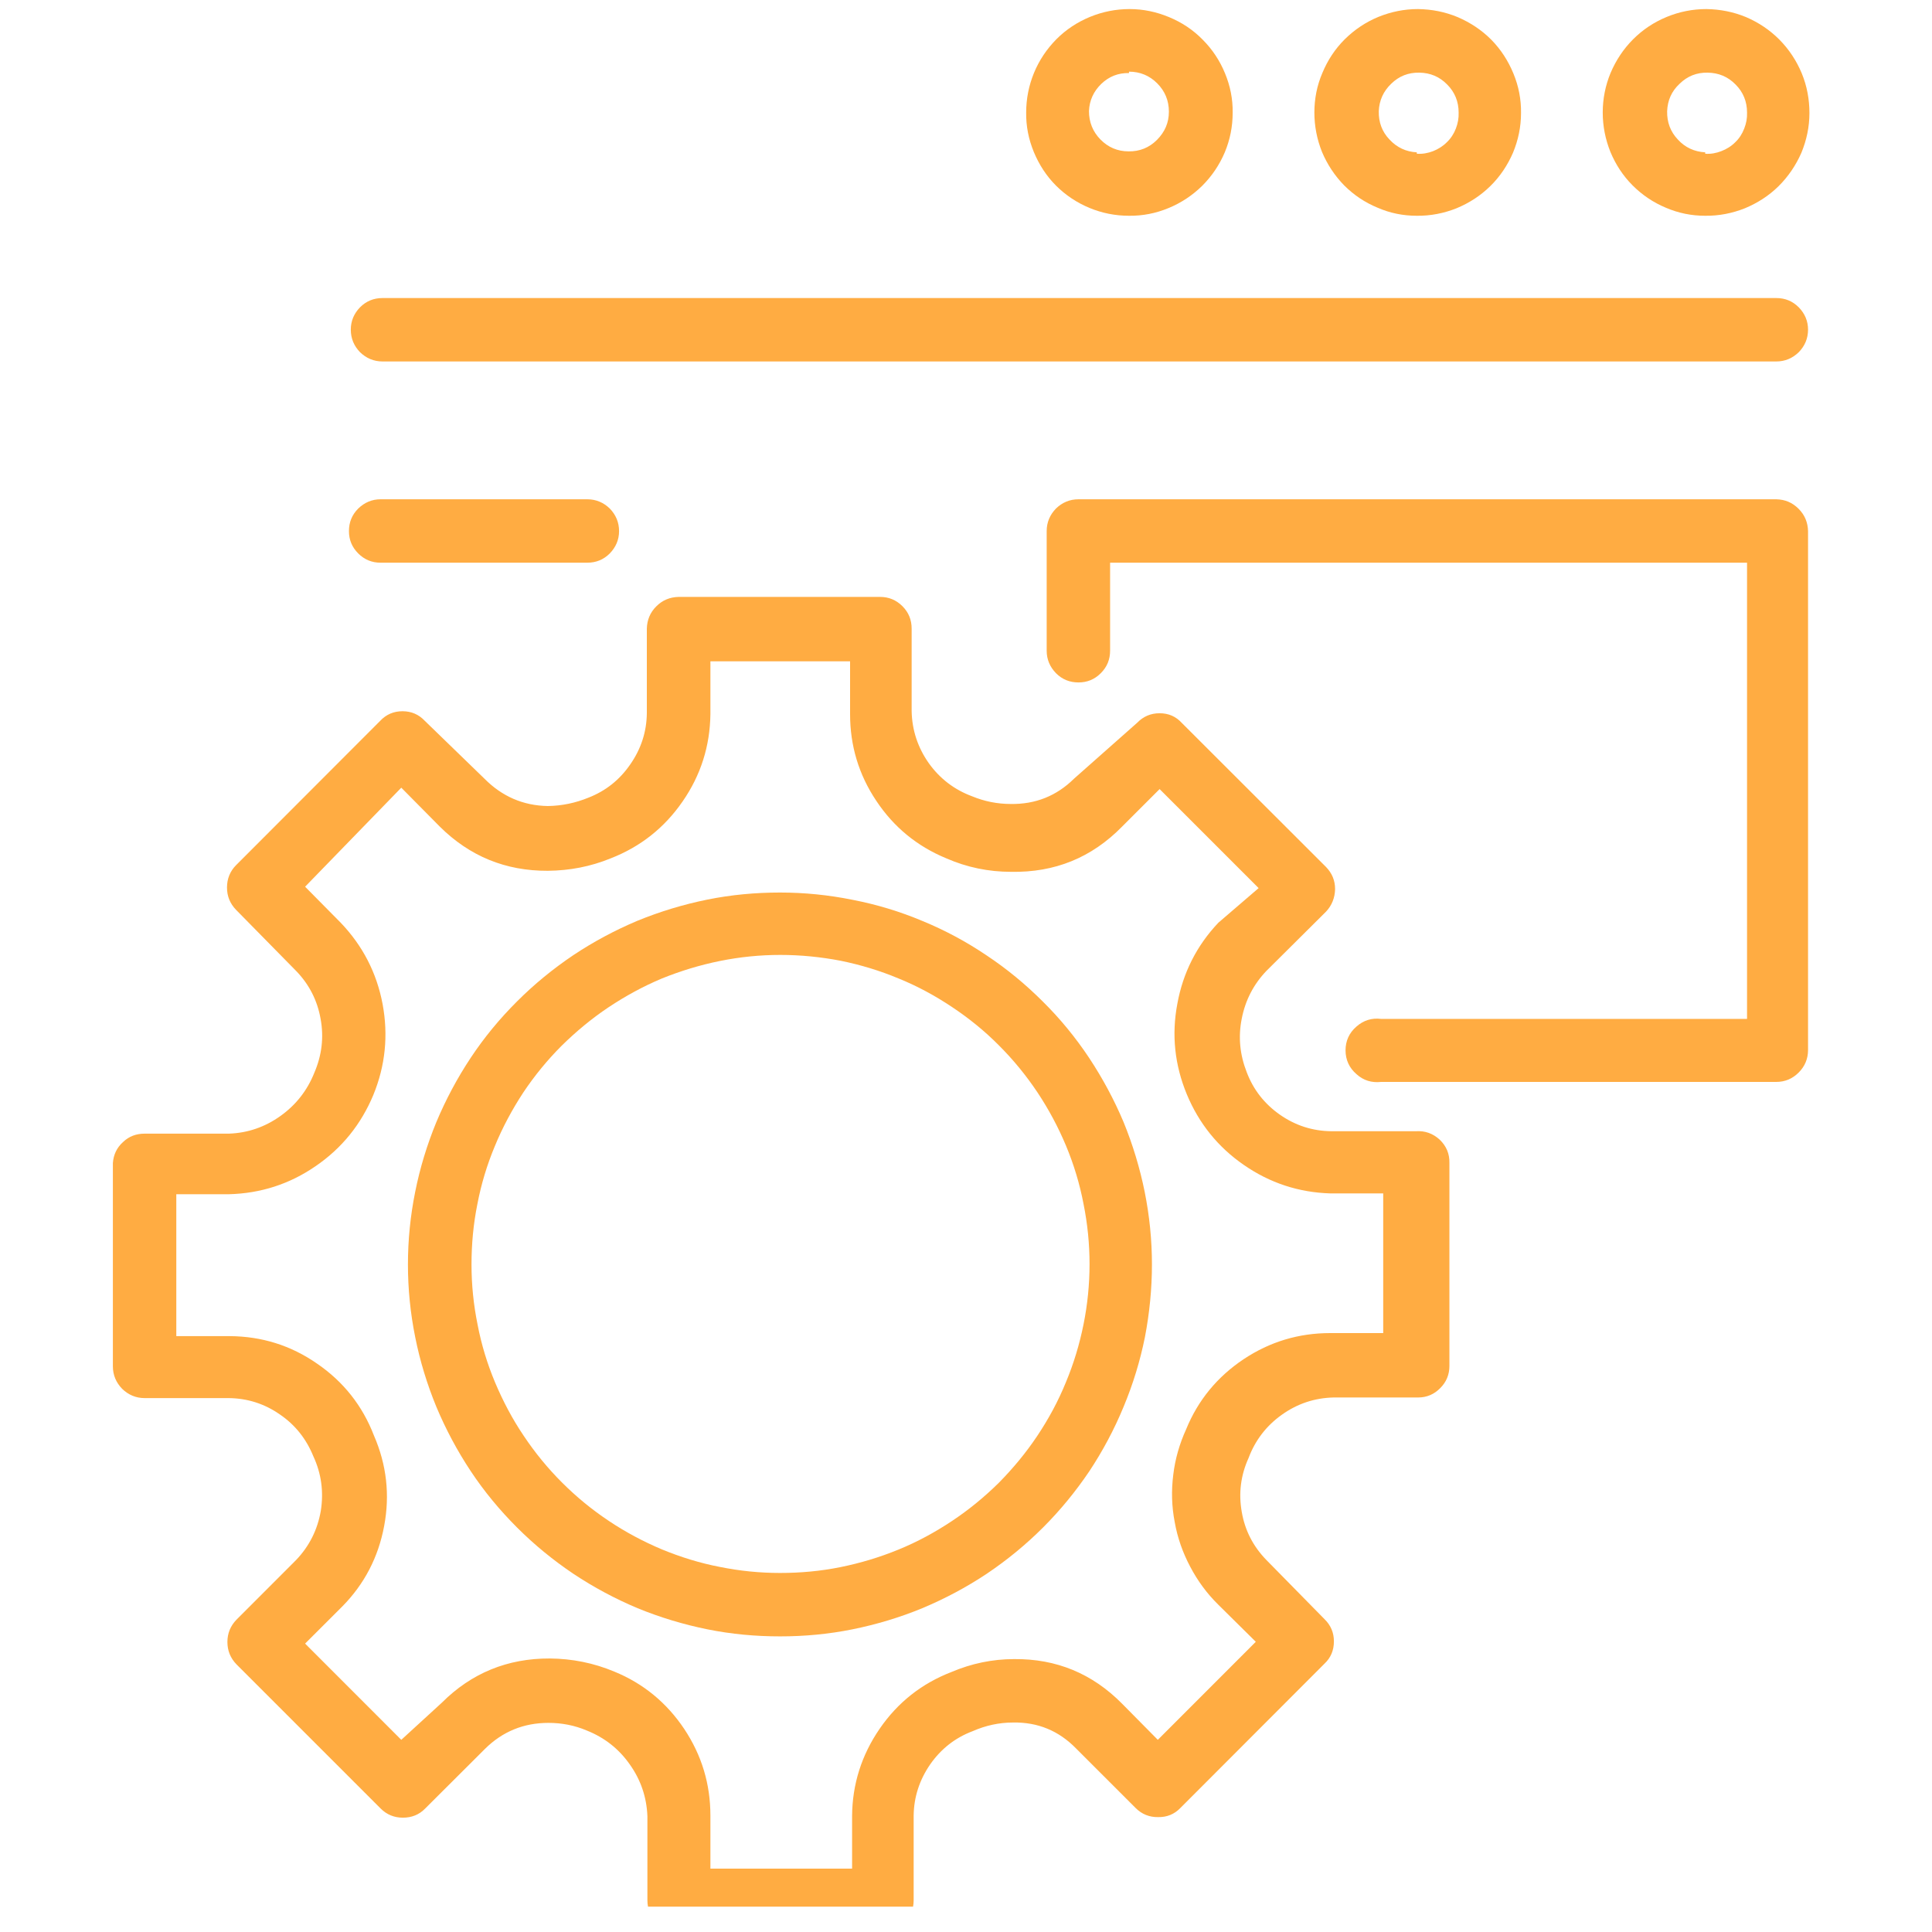 <svg xmlns="http://www.w3.org/2000/svg" xmlns:xlink="http://www.w3.org/1999/xlink" width="50" zoomAndPan="magnify" viewBox="0 0 37.5 37.5" height="50" preserveAspectRatio="xMidYMid meet" version="1.0"><defs><clipPath id="4017a0e42f"><path d="M 20 9 L 35.625 9 L 35.625 22 L 20 22 Z M 20 9 " clip-rule="nonzero"/></clipPath><clipPath id="e5549b3ece"><path d="M 2 11 L 29 11 L 29 37.008 L 2 37.008 Z M 2 11 " clip-rule="nonzero"/></clipPath><clipPath id="45404bb323"><path d="M 6 5 L 35.625 5 L 35.625 8 L 6 8 Z M 6 5 " clip-rule="nonzero"/></clipPath><clipPath id="31c3dd5a70"><path d="M 31 0 L 35.625 0 L 35.625 5 L 31 5 Z M 31 0 " clip-rule="nonzero"/></clipPath></defs><path fill="#ffac42" d="M 27.5 4.188 C 27.766 4.191 28.023 4.141 28.27 4.043 C 28.516 3.941 28.734 3.801 28.926 3.613 C 29.117 3.426 29.262 3.207 29.367 2.965 C 29.469 2.719 29.523 2.461 29.523 2.195 C 29.527 1.93 29.477 1.672 29.375 1.426 C 29.273 1.18 29.133 0.961 28.945 0.77 C 28.758 0.582 28.539 0.438 28.293 0.332 C 28.047 0.23 27.793 0.18 27.523 0.176 C 27.258 0.176 27.004 0.227 26.754 0.328 C 26.508 0.43 26.293 0.574 26.102 0.762 C 25.914 0.949 25.77 1.168 25.668 1.414 C 25.562 1.66 25.512 1.918 25.512 2.184 C 25.512 2.449 25.562 2.703 25.66 2.949 C 25.762 3.191 25.906 3.41 26.09 3.598 C 26.277 3.785 26.492 3.93 26.738 4.031 C 26.98 4.137 27.234 4.188 27.5 4.188 Z M 27.5 2.957 C 27.289 2.945 27.113 2.863 26.969 2.707 C 26.824 2.555 26.758 2.371 26.762 2.16 C 26.77 1.949 26.852 1.77 27.004 1.625 C 27.156 1.477 27.336 1.406 27.551 1.41 C 27.762 1.414 27.941 1.488 28.09 1.641 C 28.238 1.789 28.312 1.973 28.312 2.184 C 28.316 2.293 28.297 2.395 28.258 2.496 C 28.219 2.598 28.16 2.688 28.082 2.762 C 28.004 2.84 27.914 2.895 27.816 2.934 C 27.715 2.973 27.609 2.992 27.5 2.984 Z M 27.5 2.957 " fill-opacity="1" fill-rule="nonzero"/><path fill="#ffac42" d="M 21.914 4.188 C 22.18 4.191 22.434 4.141 22.68 4.039 C 22.926 3.938 23.145 3.793 23.336 3.605 C 23.523 3.418 23.668 3.203 23.773 2.957 C 23.875 2.711 23.926 2.457 23.926 2.188 C 23.93 1.922 23.879 1.668 23.777 1.422 C 23.676 1.176 23.531 0.957 23.344 0.77 C 23.156 0.578 22.938 0.434 22.691 0.332 C 22.445 0.23 22.191 0.176 21.926 0.176 C 21.66 0.176 21.402 0.227 21.156 0.328 C 20.91 0.43 20.691 0.574 20.504 0.762 C 20.316 0.953 20.172 1.168 20.07 1.414 C 19.969 1.66 19.918 1.918 19.918 2.184 C 19.914 2.449 19.965 2.703 20.066 2.949 C 20.168 3.195 20.309 3.414 20.496 3.602 C 20.684 3.789 20.902 3.934 21.145 4.035 C 21.391 4.137 21.648 4.188 21.914 4.188 Z M 21.914 1.391 C 22.125 1.391 22.309 1.465 22.461 1.617 C 22.613 1.77 22.688 1.953 22.688 2.168 C 22.688 2.383 22.609 2.562 22.457 2.715 C 22.305 2.867 22.121 2.941 21.906 2.938 C 21.691 2.938 21.508 2.859 21.359 2.707 C 21.211 2.555 21.137 2.371 21.137 2.156 C 21.145 1.949 21.227 1.773 21.375 1.629 C 21.527 1.484 21.703 1.414 21.914 1.418 Z M 21.914 1.391 " fill-opacity="1" fill-rule="nonzero"/><g clip-path="url(#4017a0e42f)"><path fill="#ffac42" d="M 34.477 9.691 L 20.934 9.691 C 20.762 9.691 20.617 9.754 20.496 9.871 C 20.379 9.992 20.316 10.137 20.316 10.309 L 20.316 12.629 C 20.316 12.801 20.379 12.945 20.496 13.066 C 20.617 13.188 20.762 13.246 20.934 13.246 C 21.102 13.246 21.246 13.188 21.367 13.066 C 21.488 12.945 21.547 12.801 21.547 12.629 L 21.547 10.922 L 33.91 10.922 L 33.91 19.777 L 26.809 19.777 C 26.625 19.754 26.465 19.805 26.328 19.926 C 26.188 20.047 26.117 20.203 26.117 20.387 C 26.117 20.57 26.188 20.727 26.328 20.848 C 26.465 20.973 26.625 21.02 26.809 21 L 34.477 21 C 34.648 21 34.793 20.938 34.914 20.816 C 35.031 20.699 35.094 20.551 35.094 20.383 L 35.094 10.309 C 35.09 10.141 35.031 9.996 34.91 9.875 C 34.789 9.754 34.648 9.695 34.477 9.691 Z M 34.477 9.691 " fill-opacity="1" fill-rule="nonzero"/></g><path fill="#ffac42" d="M 15.141 17.324 C 14.664 17.324 14.195 17.367 13.73 17.461 C 13.266 17.555 12.816 17.691 12.375 17.871 C 11.938 18.055 11.523 18.277 11.129 18.539 C 10.734 18.805 10.371 19.102 10.035 19.438 C 9.699 19.773 9.398 20.137 9.137 20.531 C 8.875 20.926 8.652 21.344 8.469 21.781 C 8.289 22.219 8.152 22.668 8.059 23.133 C 7.965 23.598 7.918 24.07 7.918 24.543 C 7.918 25.016 7.965 25.488 8.059 25.953 C 8.152 26.418 8.289 26.867 8.469 27.305 C 8.652 27.742 8.875 28.16 9.137 28.555 C 9.398 28.949 9.699 29.312 10.035 29.648 C 10.371 29.984 10.734 30.281 11.129 30.547 C 11.523 30.809 11.938 31.031 12.375 31.215 C 12.816 31.395 13.266 31.531 13.73 31.625 C 14.195 31.719 14.664 31.762 15.141 31.762 C 15.613 31.762 16.082 31.719 16.547 31.625 C 17.012 31.531 17.465 31.395 17.902 31.215 C 18.34 31.031 18.758 30.809 19.152 30.547 C 19.547 30.281 19.91 29.984 20.246 29.648 C 20.582 29.312 20.879 28.949 21.145 28.555 C 21.406 28.16 21.629 27.742 21.809 27.305 C 21.992 26.867 22.129 26.418 22.223 25.953 C 22.312 25.488 22.359 25.016 22.359 24.543 C 22.359 24.07 22.312 23.602 22.219 23.137 C 22.125 22.672 21.988 22.219 21.809 21.781 C 21.625 21.344 21.402 20.93 21.141 20.535 C 20.879 20.141 20.578 19.773 20.242 19.441 C 19.906 19.105 19.543 18.805 19.148 18.543 C 18.754 18.277 18.34 18.055 17.902 17.875 C 17.465 17.691 17.012 17.555 16.547 17.465 C 16.082 17.371 15.613 17.324 15.141 17.324 Z M 9.152 24.543 C 9.152 24.148 9.188 23.758 9.266 23.371 C 9.34 22.984 9.453 22.609 9.605 22.246 C 9.754 21.883 9.941 21.535 10.156 21.207 C 10.375 20.879 10.625 20.574 10.902 20.297 C 11.184 20.02 11.484 19.77 11.812 19.551 C 12.141 19.332 12.484 19.145 12.848 18.992 C 13.215 18.844 13.59 18.73 13.977 18.652 C 14.363 18.574 14.754 18.535 15.145 18.535 C 15.539 18.535 15.93 18.574 16.316 18.648 C 16.703 18.727 17.078 18.84 17.441 18.992 C 17.809 19.141 18.152 19.328 18.48 19.547 C 18.809 19.766 19.113 20.012 19.391 20.293 C 19.668 20.57 19.918 20.875 20.137 21.203 C 20.355 21.531 20.539 21.875 20.691 22.238 C 20.844 22.605 20.957 22.98 21.031 23.367 C 21.109 23.754 21.148 24.145 21.148 24.535 C 21.148 24.93 21.109 25.32 21.031 25.707 C 20.953 26.094 20.84 26.469 20.688 26.832 C 20.539 27.199 20.352 27.543 20.133 27.871 C 19.914 28.199 19.664 28.5 19.387 28.781 C 19.105 29.059 18.805 29.305 18.477 29.523 C 18.148 29.742 17.801 29.93 17.438 30.078 C 17.074 30.227 16.699 30.34 16.312 30.418 C 15.926 30.496 15.535 30.531 15.141 30.531 C 14.746 30.531 14.359 30.492 13.973 30.414 C 13.586 30.34 13.211 30.223 12.848 30.074 C 12.488 29.922 12.141 29.738 11.816 29.52 C 11.488 29.301 11.188 29.055 10.906 28.773 C 10.629 28.496 10.383 28.195 10.164 27.867 C 9.945 27.543 9.762 27.195 9.609 26.832 C 9.457 26.469 9.344 26.098 9.27 25.711 C 9.191 25.324 9.152 24.938 9.152 24.543 Z M 9.152 24.543 " fill-opacity="1" fill-rule="nonzero"/><g clip-path="url(#e5549b3ece)"><path fill="#ffac42" d="M 27.48 21.957 L 25.84 21.957 C 25.473 21.953 25.141 21.844 24.844 21.637 C 24.543 21.426 24.328 21.152 24.199 20.812 C 24.066 20.473 24.031 20.129 24.102 19.773 C 24.172 19.414 24.332 19.105 24.582 18.844 L 25.738 17.695 C 25.852 17.574 25.91 17.426 25.914 17.258 C 25.914 17.09 25.855 16.949 25.738 16.828 L 22.938 14.031 C 22.824 13.906 22.68 13.844 22.508 13.844 C 22.336 13.844 22.191 13.906 22.07 14.031 L 20.848 15.113 C 20.508 15.449 20.098 15.613 19.617 15.605 C 19.359 15.605 19.109 15.555 18.871 15.457 C 18.523 15.328 18.242 15.113 18.027 14.812 C 17.816 14.512 17.703 14.176 17.695 13.805 L 17.695 12.203 C 17.695 12.031 17.637 11.887 17.516 11.766 C 17.395 11.645 17.25 11.586 17.082 11.586 L 13.172 11.586 C 13.004 11.59 12.859 11.648 12.738 11.77 C 12.621 11.887 12.559 12.031 12.555 12.203 L 12.555 13.844 C 12.551 14.207 12.441 14.539 12.234 14.836 C 12.027 15.137 11.758 15.352 11.418 15.484 C 11.168 15.586 10.906 15.641 10.633 15.645 C 10.152 15.637 9.742 15.457 9.402 15.113 L 8.246 13.992 C 8.129 13.867 7.984 13.805 7.812 13.805 C 7.641 13.805 7.496 13.867 7.379 13.992 L 4.582 16.793 C 4.465 16.91 4.406 17.059 4.406 17.227 C 4.406 17.395 4.465 17.539 4.582 17.66 L 5.746 18.844 C 6 19.105 6.16 19.418 6.223 19.777 C 6.289 20.137 6.246 20.484 6.102 20.82 C 5.965 21.164 5.746 21.445 5.445 21.66 C 5.145 21.875 4.809 21.992 4.441 22.004 L 2.809 22.004 C 2.645 22.004 2.504 22.055 2.387 22.168 C 2.266 22.277 2.203 22.414 2.191 22.574 L 2.191 26.52 C 2.191 26.691 2.254 26.836 2.371 26.957 C 2.492 27.074 2.637 27.137 2.809 27.137 L 4.441 27.137 C 4.801 27.141 5.133 27.246 5.43 27.453 C 5.73 27.656 5.945 27.93 6.082 28.266 C 6.238 28.602 6.285 28.957 6.227 29.324 C 6.164 29.691 6.004 30.012 5.746 30.281 L 4.59 31.438 C 4.473 31.559 4.414 31.703 4.414 31.871 C 4.414 32.039 4.473 32.184 4.59 32.305 L 7.387 35.102 C 7.508 35.223 7.652 35.281 7.82 35.281 C 7.992 35.281 8.137 35.223 8.254 35.102 L 9.414 33.945 C 9.754 33.609 10.164 33.441 10.645 33.441 C 10.902 33.441 11.152 33.488 11.391 33.59 C 11.734 33.727 12.012 33.945 12.223 34.246 C 12.438 34.547 12.551 34.883 12.566 35.25 L 12.566 36.883 C 12.566 37.055 12.629 37.199 12.75 37.316 C 12.867 37.438 13.012 37.496 13.18 37.5 L 17.117 37.5 C 17.289 37.5 17.434 37.441 17.555 37.32 C 17.672 37.199 17.734 37.055 17.734 36.883 L 17.734 35.242 C 17.738 34.879 17.848 34.547 18.055 34.246 C 18.266 33.945 18.539 33.73 18.879 33.602 C 19.129 33.492 19.391 33.434 19.664 33.434 C 20.145 33.426 20.551 33.594 20.887 33.938 L 22.043 35.094 C 22.164 35.215 22.312 35.273 22.48 35.27 C 22.648 35.273 22.793 35.215 22.91 35.094 L 25.707 32.293 C 25.832 32.176 25.891 32.031 25.891 31.859 C 25.891 31.691 25.832 31.547 25.707 31.426 L 24.582 30.281 C 24.324 30.016 24.164 29.707 24.102 29.344 C 24.039 28.984 24.082 28.637 24.234 28.301 C 24.363 27.957 24.578 27.676 24.879 27.461 C 25.18 27.246 25.516 27.133 25.887 27.125 L 27.527 27.125 C 27.695 27.125 27.84 27.062 27.957 26.941 C 28.074 26.824 28.133 26.68 28.133 26.512 L 28.133 22.574 C 28.137 22.395 28.074 22.246 27.945 22.121 C 27.812 22 27.66 21.945 27.48 21.957 Z M 21.781 33.07 C 21.203 32.484 20.504 32.195 19.684 32.203 C 19.262 32.203 18.855 32.289 18.469 32.453 C 17.891 32.676 17.426 33.043 17.074 33.555 C 16.723 34.066 16.543 34.633 16.539 35.25 L 16.539 36.27 L 13.789 36.27 L 13.789 35.242 C 13.789 34.629 13.621 34.07 13.281 33.559 C 12.941 33.051 12.488 32.676 11.922 32.445 C 11.52 32.277 11.105 32.195 10.672 32.191 C 9.852 32.188 9.152 32.473 8.574 33.051 L 7.789 33.77 L 5.922 31.902 L 6.641 31.184 C 7.074 30.746 7.344 30.223 7.457 29.617 C 7.57 29.012 7.504 28.43 7.258 27.863 C 7.035 27.285 6.668 26.82 6.156 26.469 C 5.645 26.113 5.078 25.938 4.457 25.934 L 3.422 25.934 L 3.422 23.18 L 4.441 23.18 C 5.059 23.164 5.621 22.984 6.129 22.633 C 6.637 22.285 7.008 21.824 7.246 21.254 C 7.48 20.684 7.539 20.094 7.426 19.488 C 7.312 18.883 7.039 18.355 6.613 17.91 L 5.922 17.211 L 7.789 15.289 L 8.535 16.043 C 9.117 16.621 9.816 16.906 10.633 16.902 C 11.059 16.898 11.465 16.82 11.855 16.66 C 12.434 16.434 12.898 16.066 13.25 15.555 C 13.602 15.047 13.781 14.48 13.789 13.863 L 13.789 12.836 L 16.5 12.836 L 16.5 13.863 C 16.5 14.473 16.668 15.035 17.008 15.543 C 17.348 16.055 17.801 16.426 18.367 16.66 C 18.77 16.836 19.188 16.922 19.625 16.922 C 20.473 16.938 21.188 16.648 21.781 16.043 L 22.508 15.316 L 24.43 17.238 L 23.648 17.91 C 23.227 18.355 22.961 18.883 22.852 19.484 C 22.738 20.086 22.801 20.672 23.035 21.238 C 23.27 21.805 23.641 22.266 24.145 22.613 C 24.648 22.961 25.207 23.145 25.82 23.164 L 26.848 23.164 L 26.848 25.875 L 25.82 25.875 C 25.207 25.875 24.648 26.043 24.137 26.383 C 23.629 26.723 23.254 27.176 23.023 27.742 C 22.895 28.023 22.809 28.32 22.773 28.625 C 22.734 28.934 22.742 29.238 22.801 29.543 C 22.855 29.848 22.957 30.137 23.102 30.41 C 23.246 30.684 23.426 30.93 23.648 31.148 L 24.375 31.867 L 22.473 33.77 Z M 21.781 33.07 " fill-opacity="1" fill-rule="nonzero"/></g><g clip-path="url(#45404bb323)"><path fill="#ffac42" d="M 34.477 5.785 L 7.426 5.785 C 7.254 5.785 7.109 5.844 6.988 5.965 C 6.871 6.086 6.809 6.23 6.809 6.398 C 6.809 6.57 6.871 6.715 6.988 6.836 C 7.109 6.953 7.254 7.016 7.426 7.016 L 34.477 7.016 C 34.648 7.016 34.793 6.953 34.914 6.836 C 35.031 6.715 35.094 6.57 35.094 6.398 C 35.094 6.23 35.031 6.086 34.914 5.965 C 34.793 5.844 34.648 5.785 34.477 5.785 Z M 34.477 5.785 " fill-opacity="1" fill-rule="nonzero"/></g><g clip-path="url(#31c3dd5a70)"><path fill="#ffac42" d="M 33.098 4.188 C 33.363 4.191 33.621 4.141 33.867 4.043 C 34.113 3.941 34.332 3.801 34.523 3.613 C 34.711 3.426 34.859 3.207 34.965 2.965 C 35.066 2.719 35.121 2.461 35.121 2.195 C 35.121 1.93 35.074 1.672 34.973 1.426 C 34.871 1.18 34.727 0.961 34.539 0.77 C 34.352 0.582 34.137 0.438 33.891 0.332 C 33.645 0.23 33.387 0.18 33.121 0.176 C 32.855 0.176 32.598 0.227 32.352 0.328 C 32.105 0.43 31.887 0.574 31.699 0.762 C 31.512 0.949 31.367 1.168 31.262 1.414 C 31.16 1.66 31.109 1.918 31.109 2.184 C 31.109 2.449 31.16 2.703 31.258 2.949 C 31.359 3.191 31.5 3.41 31.688 3.598 C 31.875 3.785 32.09 3.93 32.332 4.031 C 32.578 4.137 32.832 4.188 33.098 4.188 Z M 33.098 2.957 C 32.887 2.945 32.707 2.863 32.566 2.707 C 32.422 2.555 32.355 2.371 32.359 2.16 C 32.367 1.949 32.445 1.77 32.602 1.625 C 32.754 1.477 32.934 1.406 33.145 1.41 C 33.359 1.414 33.539 1.488 33.688 1.641 C 33.836 1.789 33.91 1.973 33.91 2.184 C 33.914 2.293 33.895 2.395 33.855 2.496 C 33.816 2.598 33.758 2.688 33.68 2.762 C 33.602 2.84 33.512 2.895 33.41 2.934 C 33.309 2.973 33.207 2.992 33.098 2.984 Z M 33.098 2.957 " fill-opacity="1" fill-rule="nonzero"/></g><path fill="#ffac42" d="M 11.398 10.922 C 11.57 10.922 11.715 10.863 11.836 10.742 C 11.953 10.621 12.016 10.477 12.016 10.309 C 12.016 10.137 11.953 9.992 11.836 9.871 C 11.715 9.754 11.57 9.691 11.398 9.691 L 7.387 9.691 C 7.219 9.691 7.074 9.754 6.953 9.871 C 6.832 9.992 6.773 10.137 6.773 10.309 C 6.773 10.477 6.832 10.621 6.953 10.742 C 7.074 10.863 7.219 10.922 7.387 10.922 Z M 11.398 10.922 " fill-opacity="1" fill-rule="nonzero"/></svg>